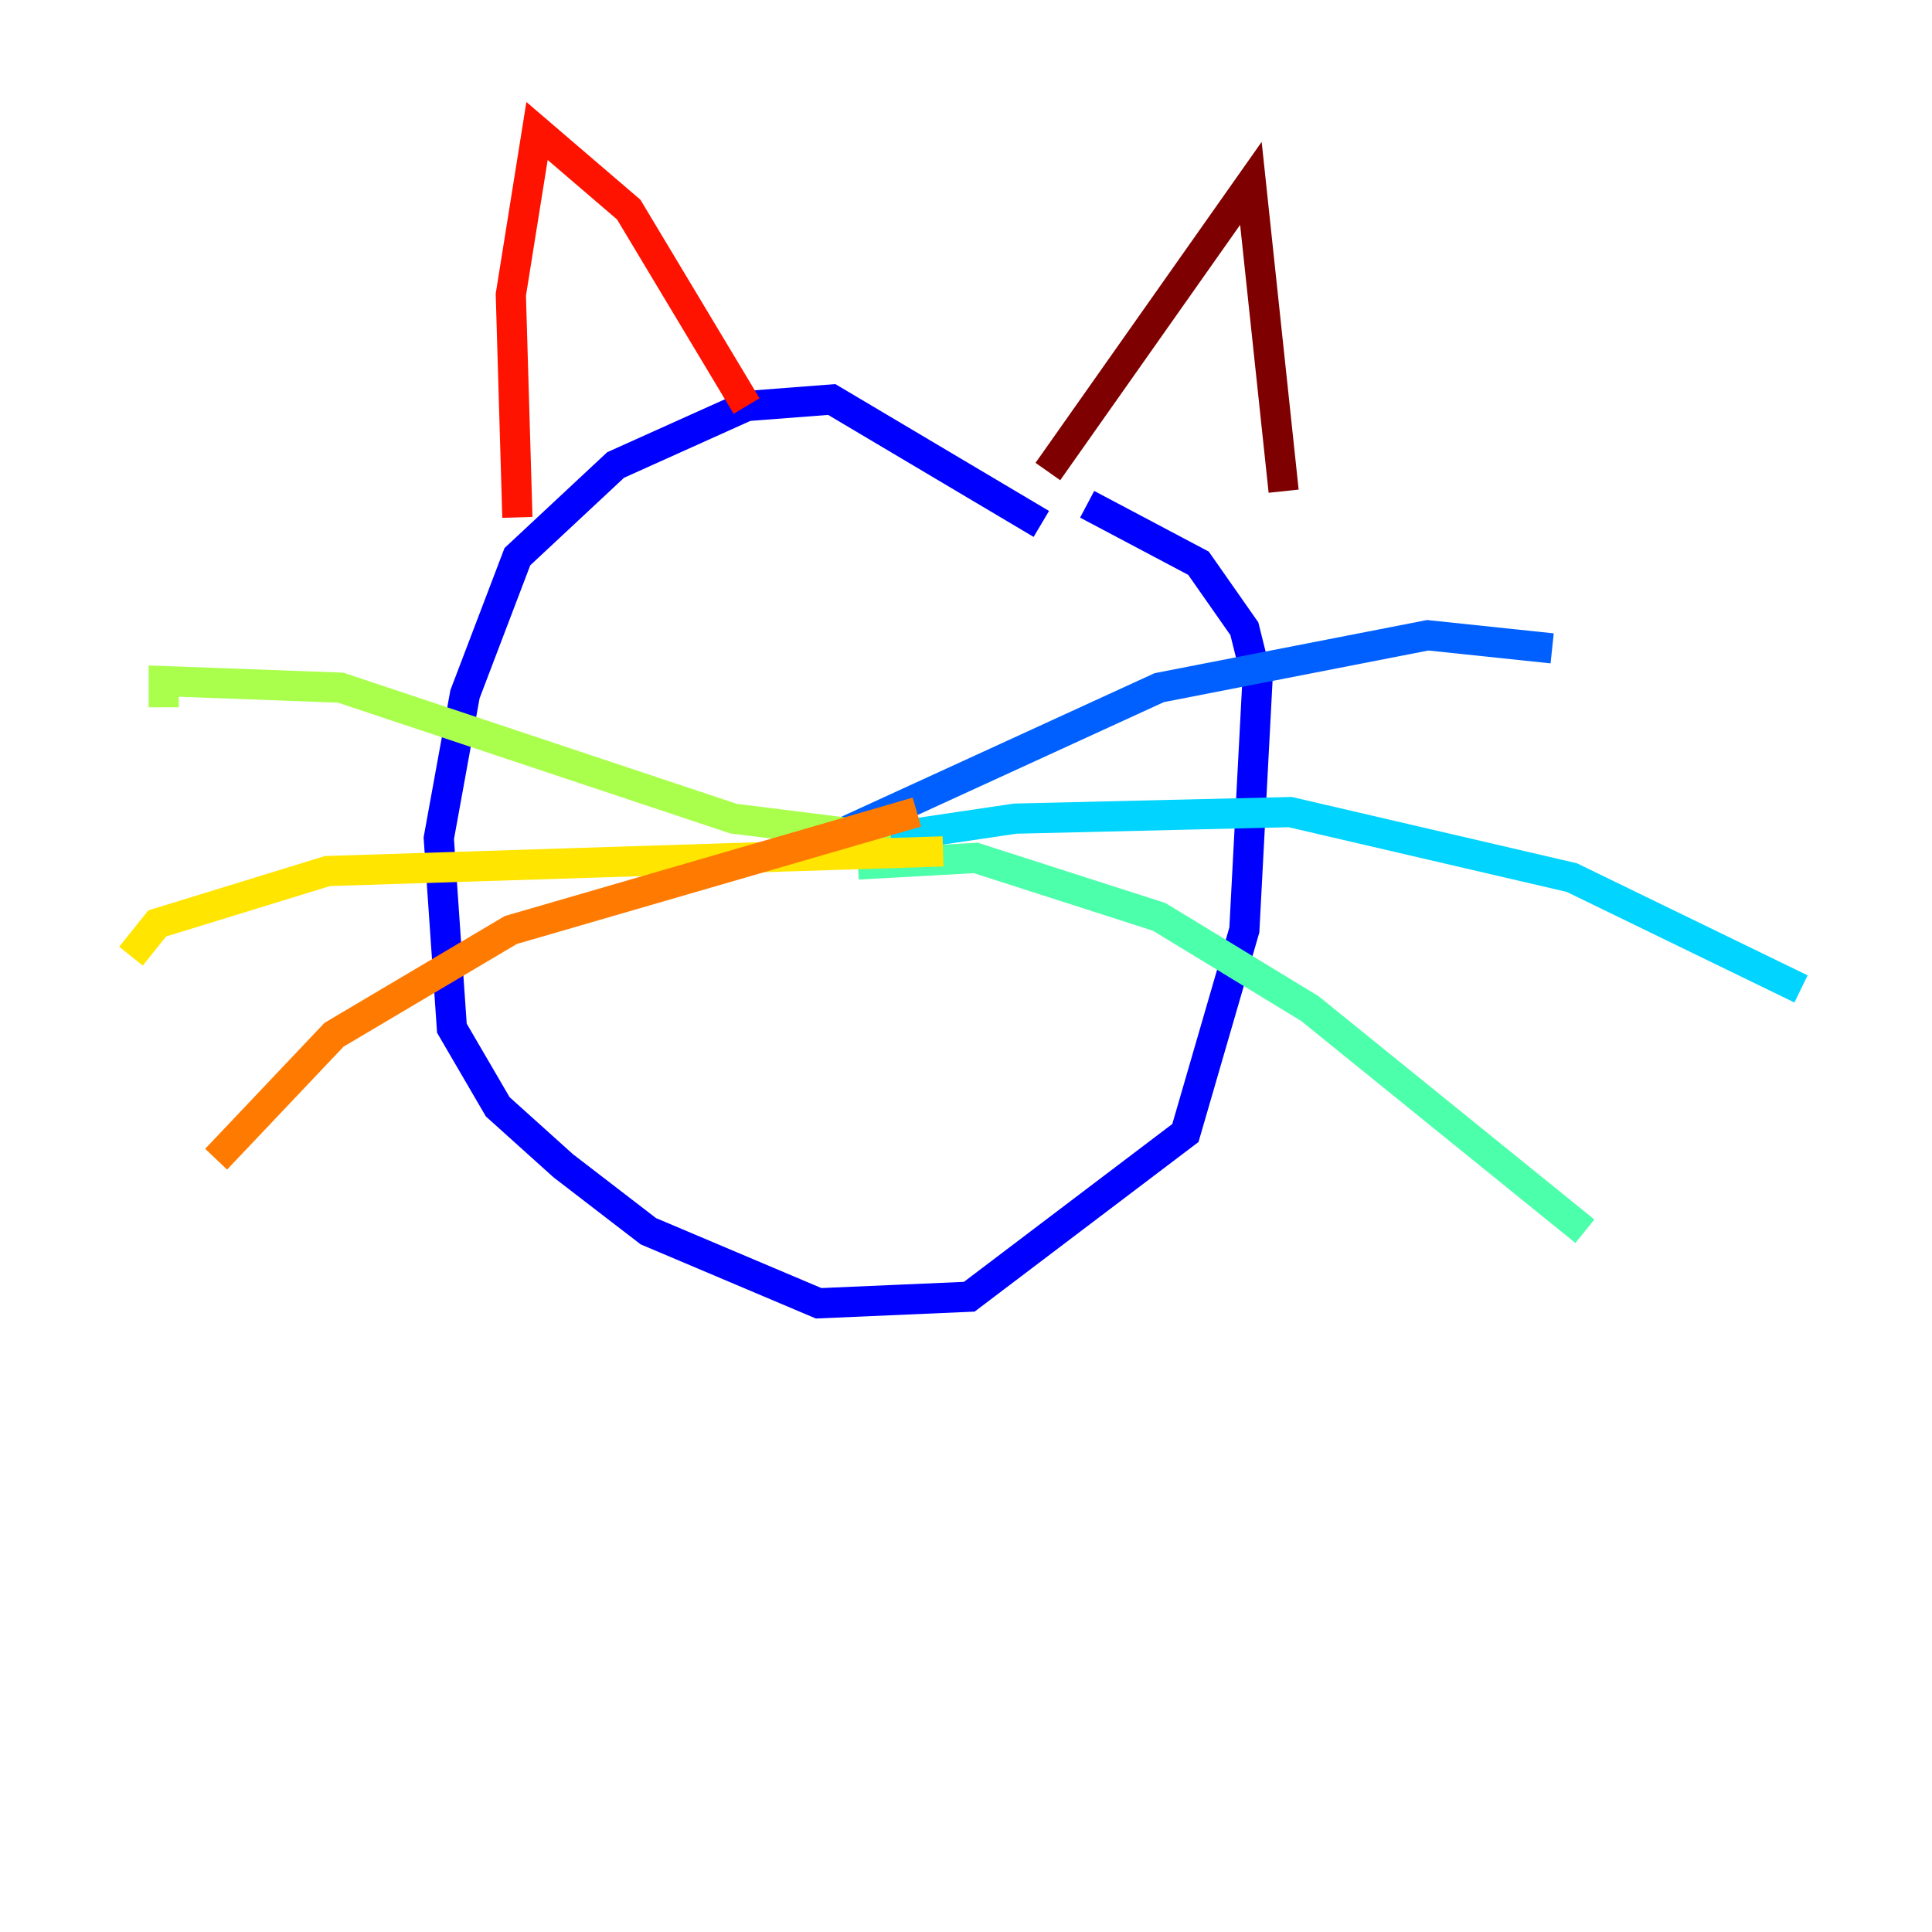 <?xml version="1.0" encoding="utf-8" ?>
<svg baseProfile="tiny" height="128" version="1.2" viewBox="0,0,128,128" width="128" xmlns="http://www.w3.org/2000/svg" xmlns:ev="http://www.w3.org/2001/xml-events" xmlns:xlink="http://www.w3.org/1999/xlink"><defs /><polyline fill="none" points="66.82,38.183 66.82,38.183" stroke="#00007f" stroke-width="2" /><polyline fill="none" points="68.99,34.712 55.105,26.468 49.464,26.902 40.786,30.807 34.278,36.881 30.807,45.993 29.071,55.539 29.939,68.122 32.976,73.329 37.315,77.234 42.956,81.573 54.237,86.346 64.217,85.912 78.536,75.064 82.441,61.614 83.308,45.125 82.441,41.654 79.403,37.315 72.027,33.41" stroke="#0000fe" stroke-width="2" /><polyline fill="none" points="55.973,55.105 76.8,45.559 94.59,42.088 102.834,42.956" stroke="#0060ff" stroke-width="2" /><polyline fill="none" points="55.539,55.973 67.254,54.237 85.478,53.803 104.136,58.142 119.322,65.519" stroke="#00d4ff" stroke-width="2" /><polyline fill="none" points="56.841,57.275 64.651,56.841 76.8,60.746 86.78,66.82 105.003,81.573" stroke="#4cffaa" stroke-width="2" /><polyline fill="none" points="59.01,55.539 48.597,54.237 22.563,45.559 10.848,45.125 10.848,46.861" stroke="#aaff4c" stroke-width="2" /><polyline fill="none" points="62.481,56.407 21.695,57.709 10.414,61.18 8.678,63.349" stroke="#ffe500" stroke-width="2" /><polyline fill="none" points="60.746,53.803 33.844,61.614 22.129,68.556 14.319,76.8" stroke="#ff7a00" stroke-width="2" /><polyline fill="none" points="34.278,34.278 33.844,19.525 35.58,8.678 41.654,13.885 49.464,26.902" stroke="#fe1200" stroke-width="2" /><polyline fill="none" points="69.424,31.241 82.875,12.149 85.044,32.542" stroke="#7f0000" stroke-width="2" /></svg>
